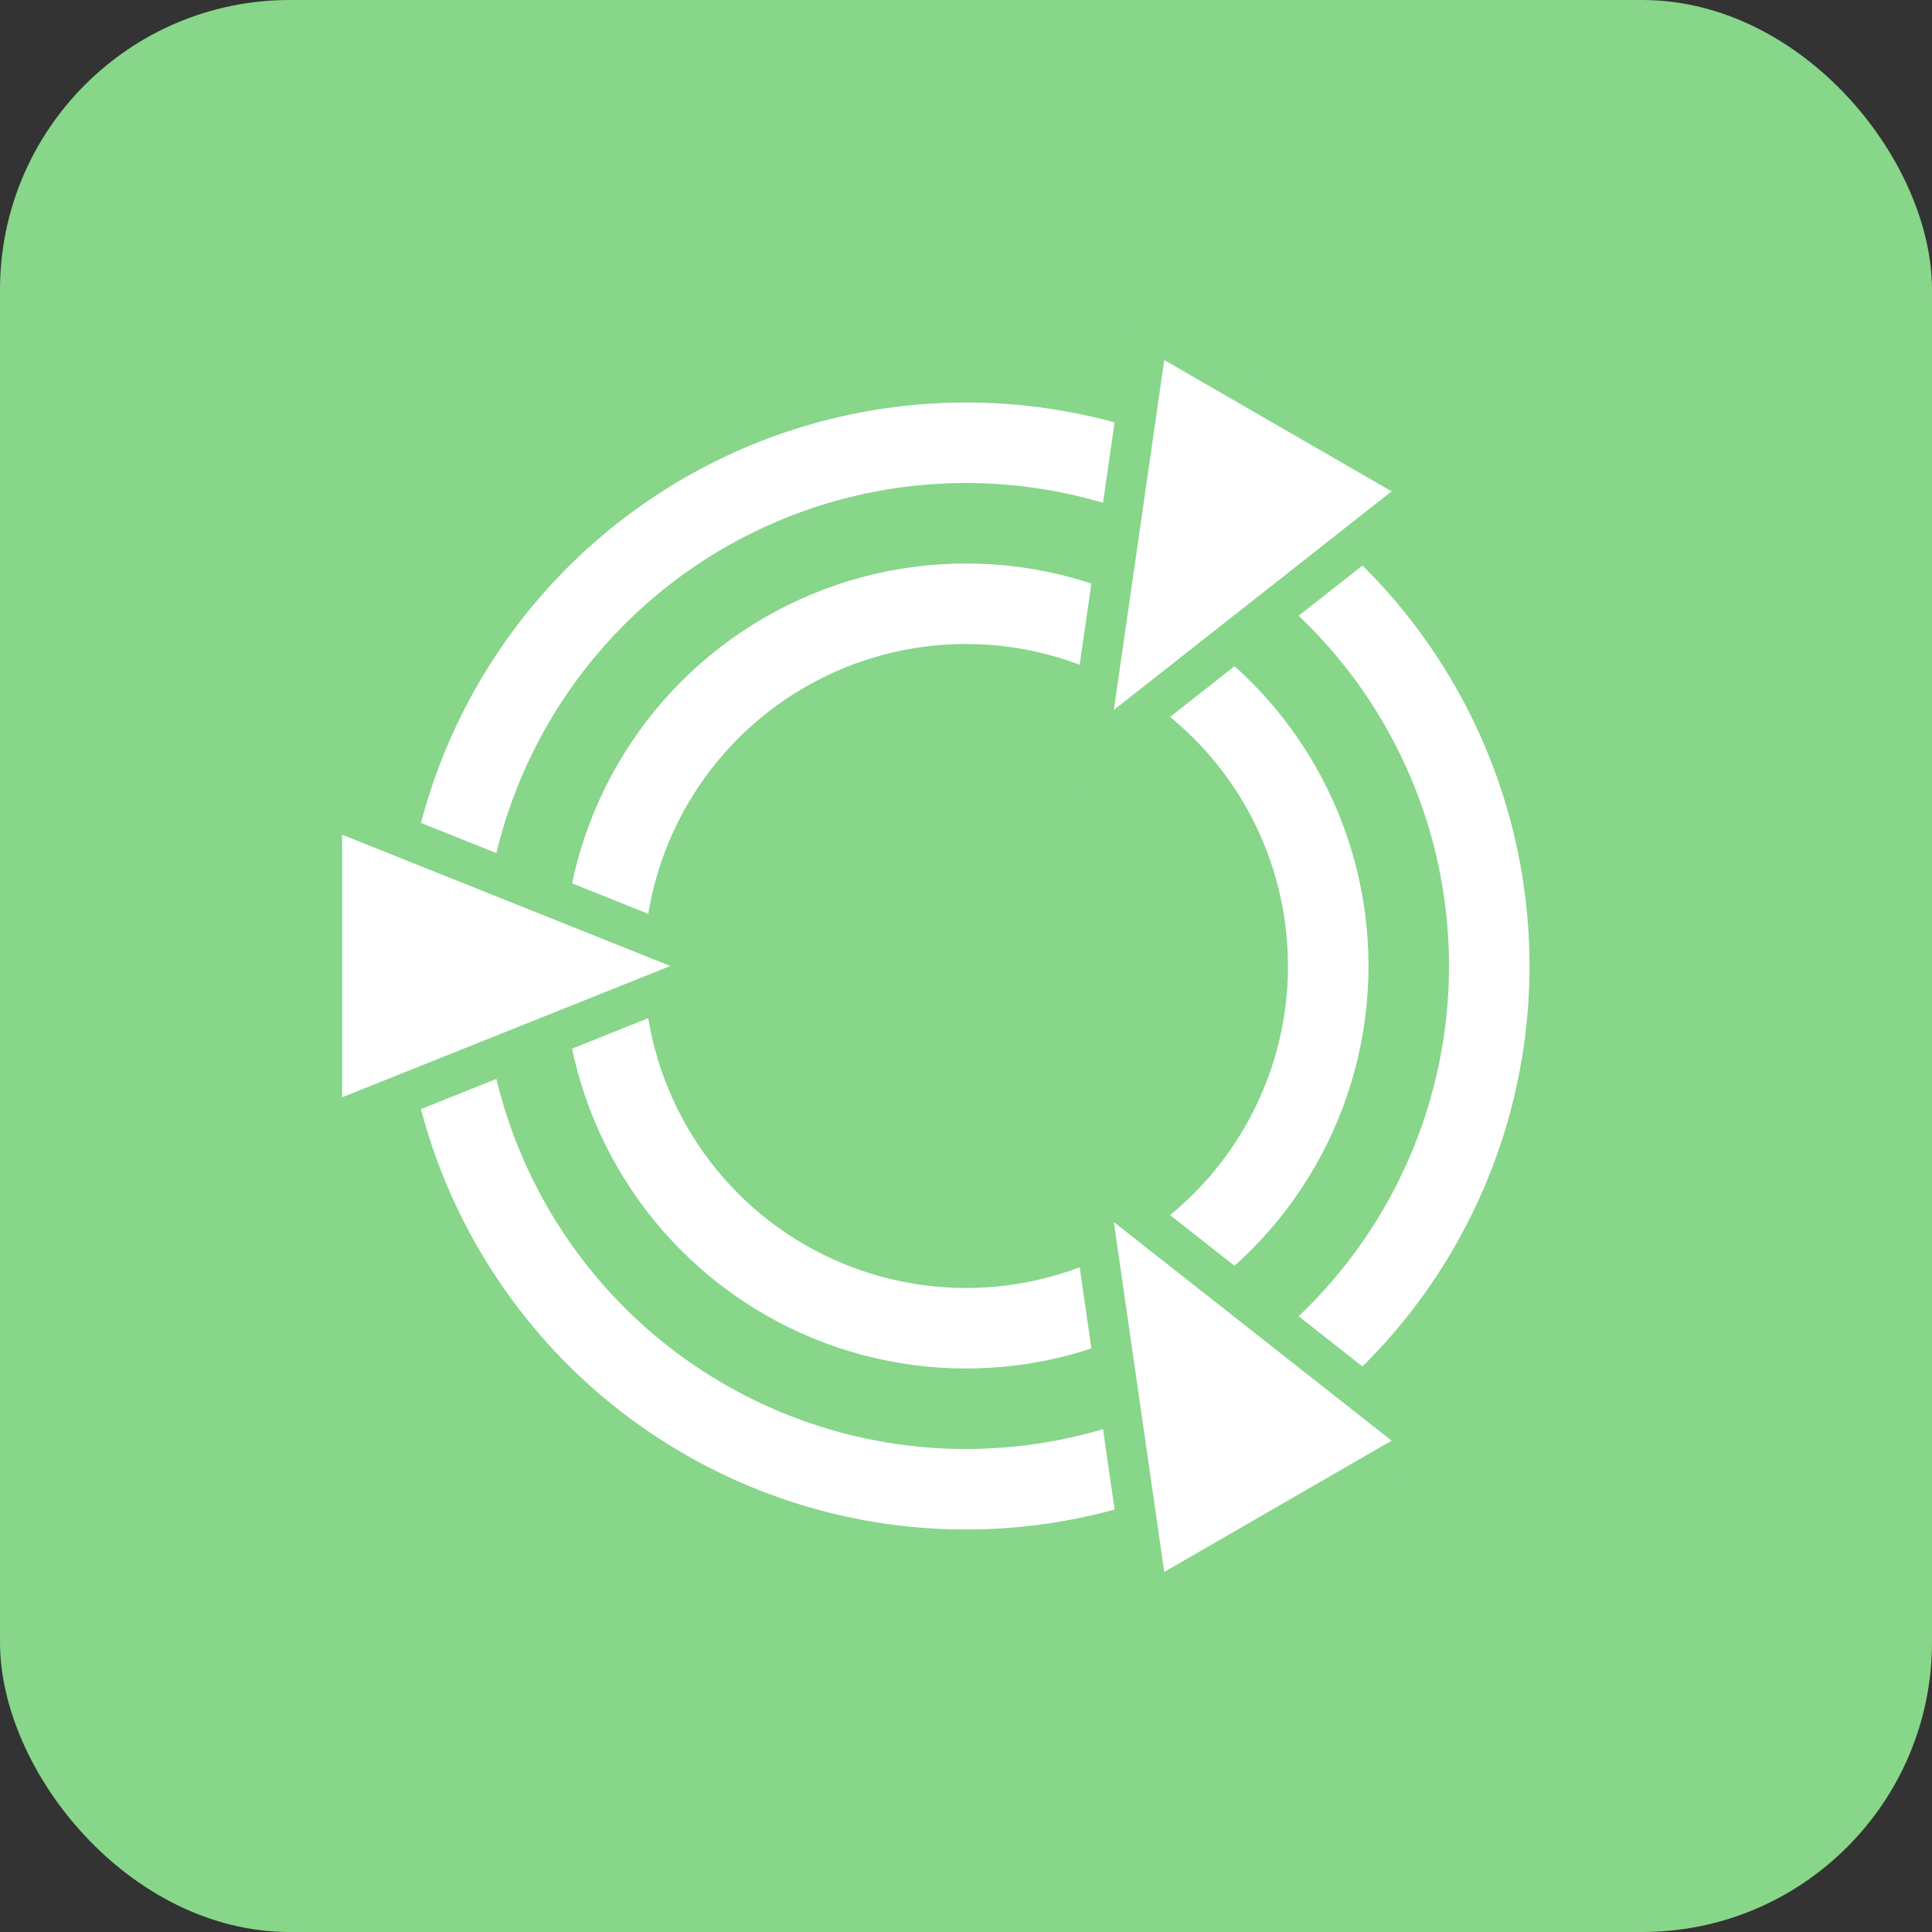 <svg height='240' width='240' xmlns="http://www.w3.org/2000/svg"
  viewbox='0 0 240 240'
  xmlns:xlink= "http://www.w3.org/1999/xlink">

<rect width="100%" height="100%" fill="#333333" stroke="none"/>

<!-- the shapes and stuff will go here -->
<rect x='0' y='0' width='240' height='240' fill='#87D68A' rx="36" ry="36"></rect>
<circle cx="120" cy="120" r="70" fill="white" />
<circle cx="120" cy="120" r="60" fill="#87D68A" />
<circle cx="120" cy="120" r="45" fill="none" stroke="white" stroke-width="10"/>

<polygon points="100 120 50 100 50 140 " fill="white" stroke="#87D68A" stroke-width="5" transform="translate(-10 0)"/>
<polygon points="100 120 50 100 50 140 " fill="white" stroke="#87D68A" stroke-width="5" transform="rotate(120 120 120) translate(-10 0)"/>
<polygon points="100 120 50 100 50 140 " fill="white" stroke="#87D68A" stroke-width="5" transform="rotate(-120 120 120) translate(-10 0)"/>

</svg>
